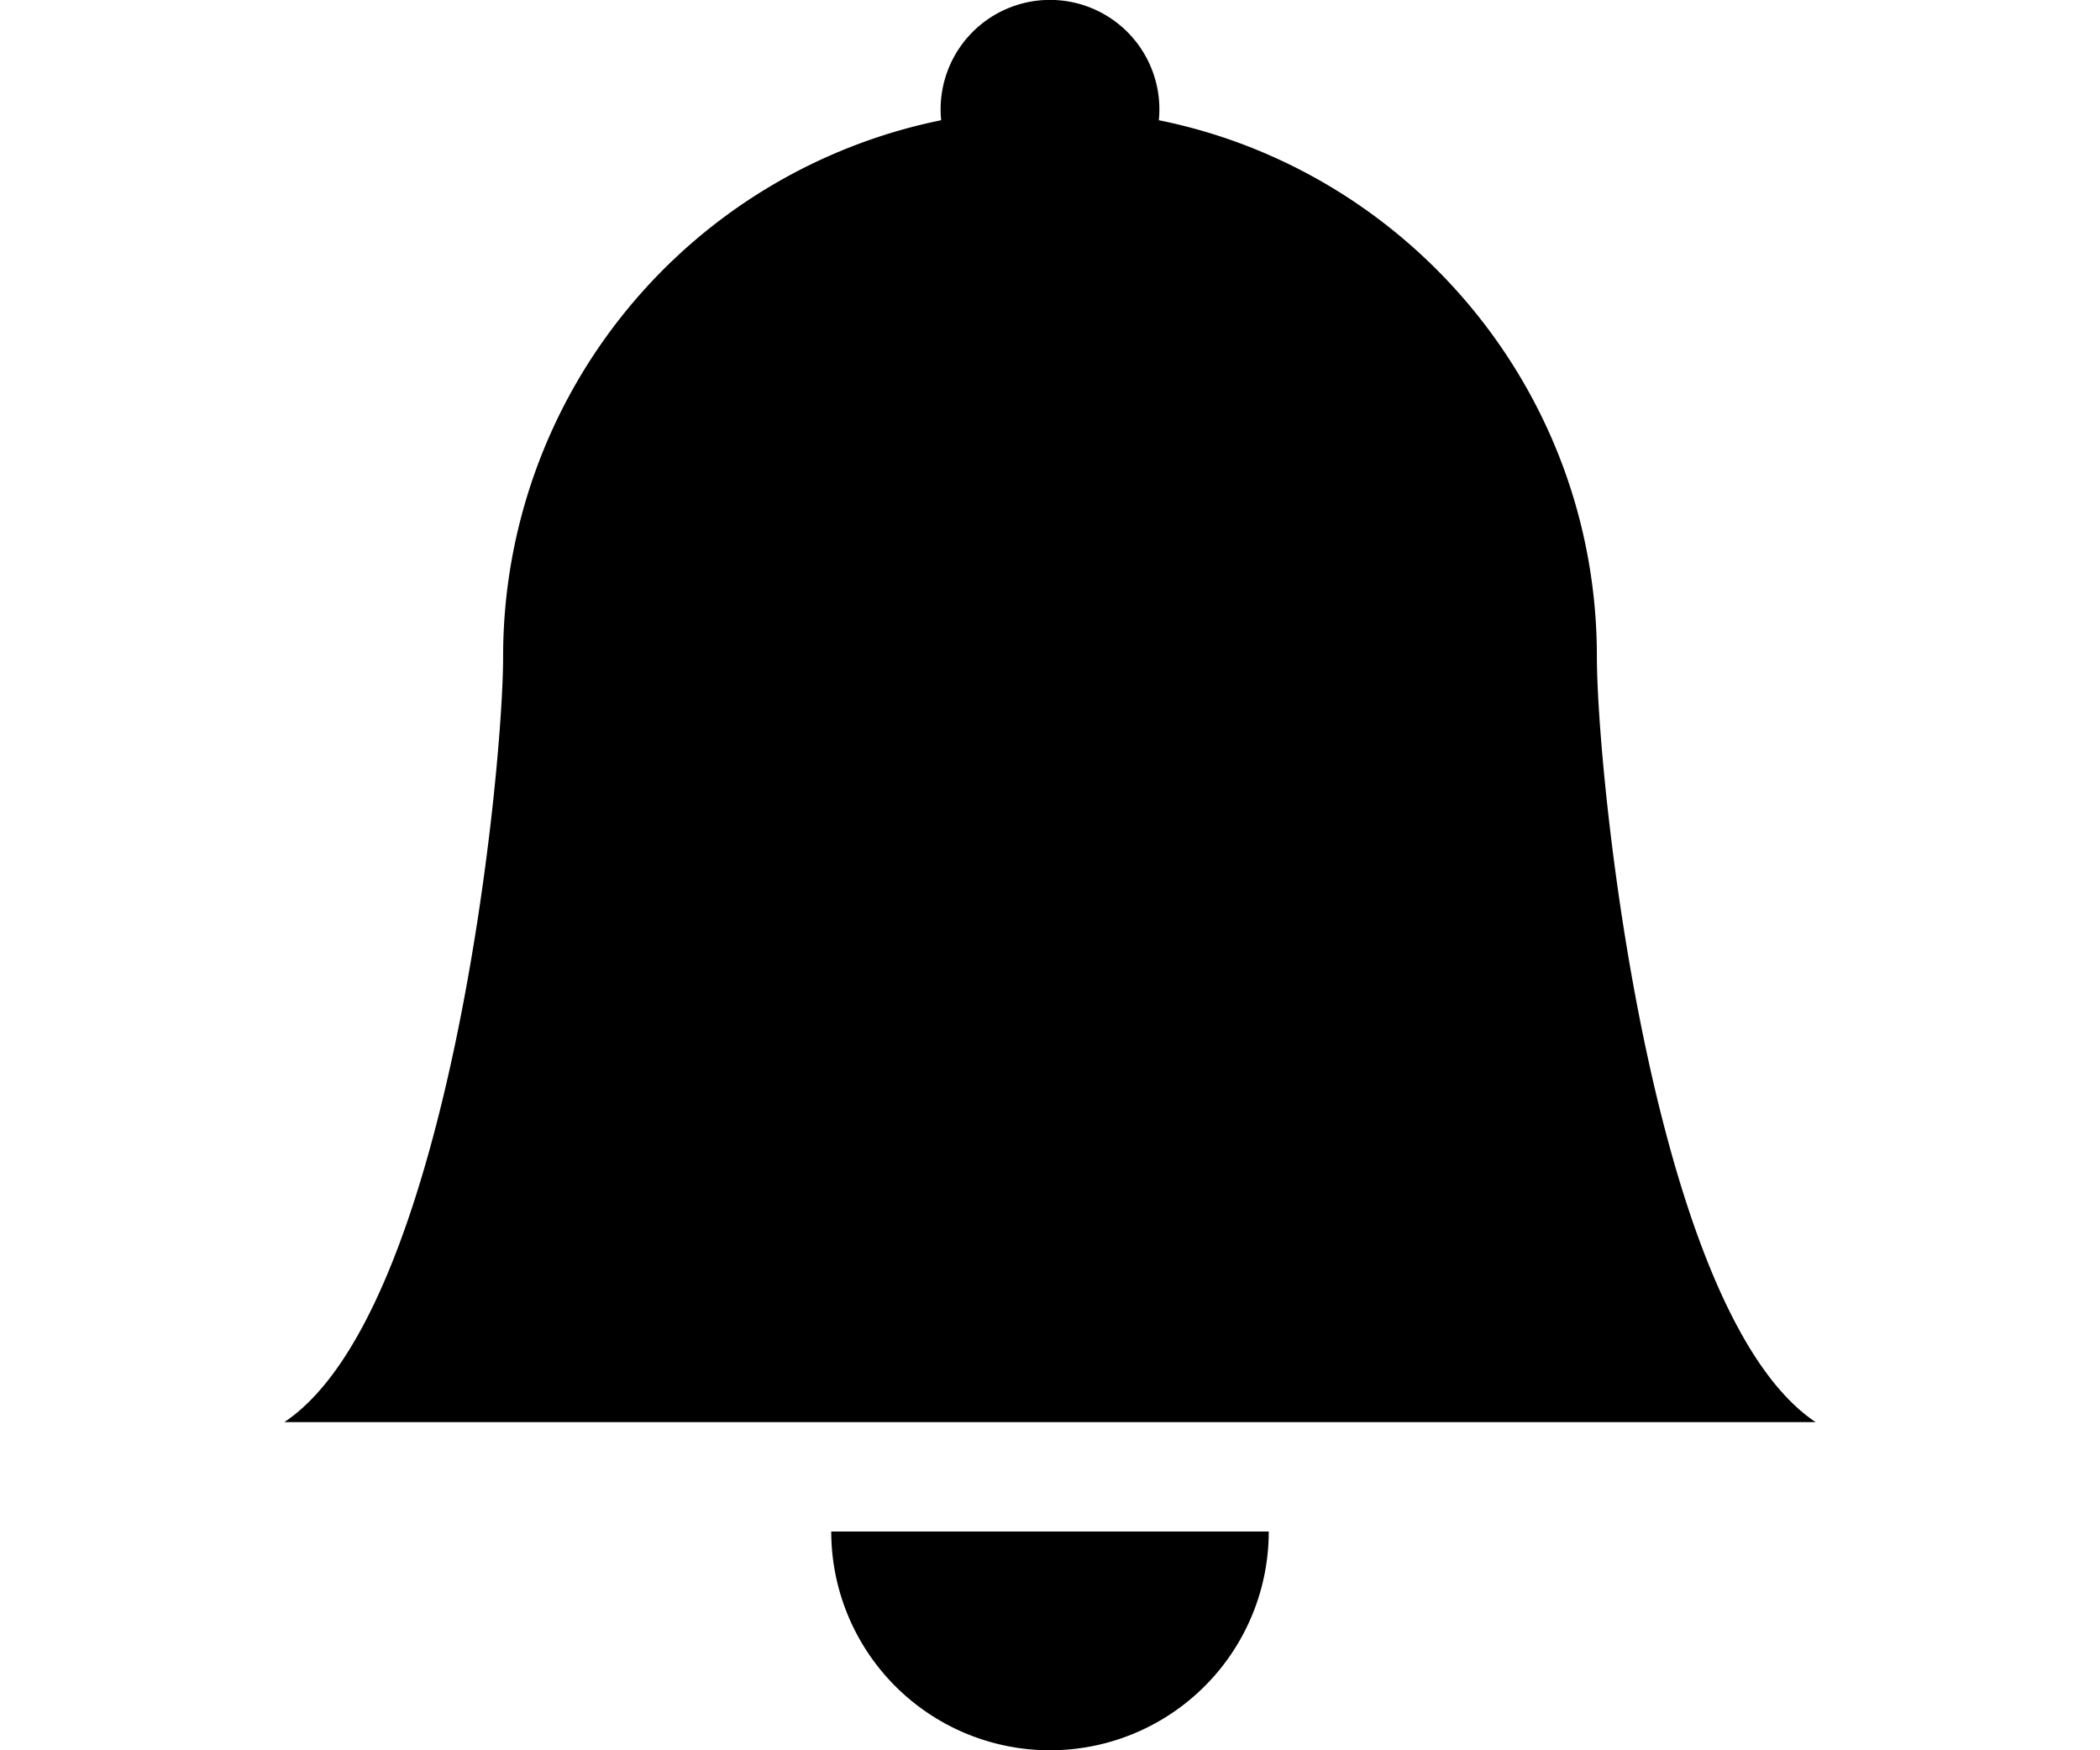<svg
xmlns="http://www.w3.org/2000/svg"
width="30"
height="25"
fill="currentColor"
className="bi bi-bell-fill"
viewBox="0 0 16 16"
>
<path d="M8 16a2 2 0 0 0 2-2H6a2 2 0 0 0 2 2zm.995-14.901a1 1 0 1 0-1.99 0A5.002 5.002 0 0 0 3 6c0 1.098-.5 6-2 7h14c-1.5-1-2-5.902-2-7 0-2.42-1.72-4.44-4.005-4.901z" />
</svg>